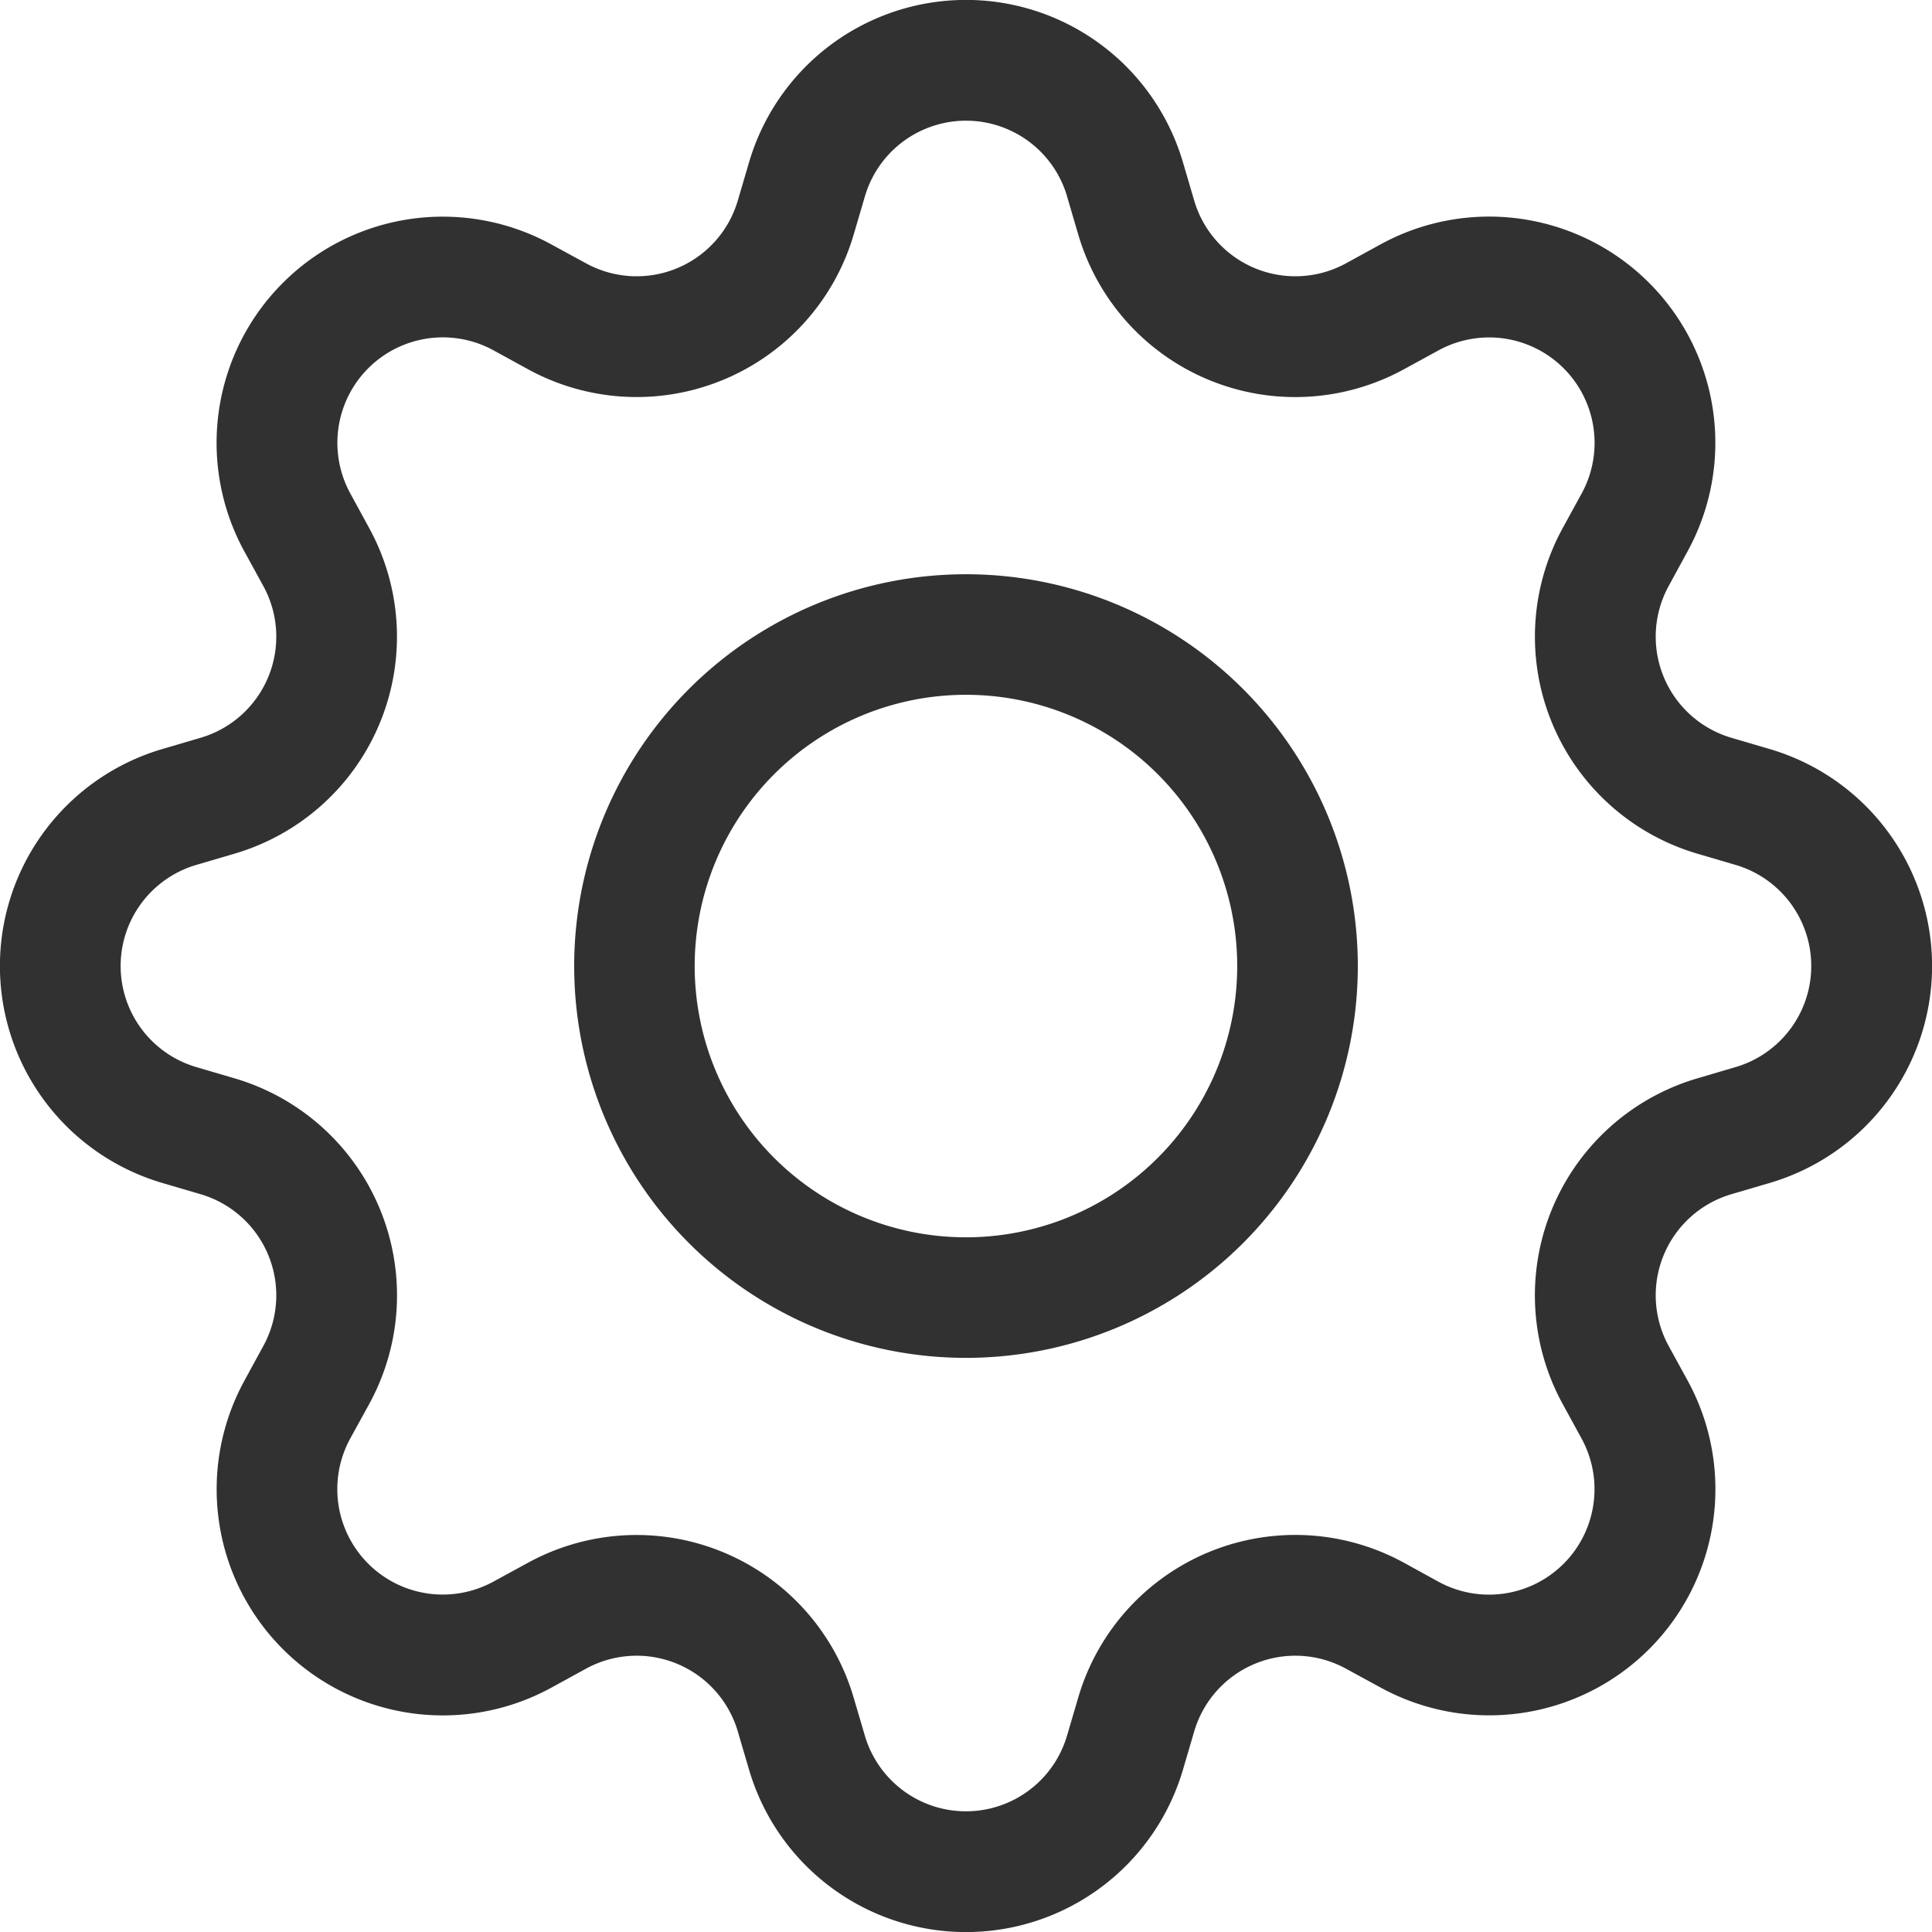 <svg xmlns="http://www.w3.org/2000/svg" width="35.996" height="35.996" viewBox="0 0 35.996 35.996">
  <g id="gear" transform="translate(-0.002 -0.001)">
    <path id="패스_530" data-name="패스 530" d="M19.883,3.658a1.963,1.963,0,0,0-3.766,0l-.211.718A4.214,4.214,0,0,1,9.848,6.885l-.657-.36A1.965,1.965,0,0,0,6.527,9.191l.358.657a4.214,4.214,0,0,1-2.509,6.057l-.718.211a1.963,1.963,0,0,0,0,3.766l.718.211a4.214,4.214,0,0,1,2.509,6.059l-.36.655a1.965,1.965,0,0,0,2.666,2.664l.657-.358a4.214,4.214,0,0,1,6.057,2.511l.211.716a1.963,1.963,0,0,0,3.766,0l.211-.718a4.214,4.214,0,0,1,6.059-2.509l.655.36a1.965,1.965,0,0,0,2.664-2.666l-.358-.655a4.214,4.214,0,0,1,2.511-6.059l.716-.211a1.963,1.963,0,0,0,0-3.766l-.718-.211a4.214,4.214,0,0,1-2.509-6.057l.36-.657a1.965,1.965,0,0,0-2.666-2.664l-.655.358a4.214,4.214,0,0,1-6.059-2.509l-.211-.718Zm-5.924-.637a4.213,4.213,0,0,1,8.082,0l.211.718a1.964,1.964,0,0,0,2.824,1.17l.657-.36a4.214,4.214,0,0,1,5.715,5.717l-.358.657a1.964,1.964,0,0,0,1.17,2.824l.718.211a4.213,4.213,0,0,1,0,8.082l-.718.211a1.964,1.964,0,0,0-1.17,2.824l.36.657a4.214,4.214,0,0,1-5.717,5.715l-.657-.358a1.964,1.964,0,0,0-2.824,1.17l-.211.718a4.213,4.213,0,0,1-8.082,0l-.211-.718a1.964,1.964,0,0,0-2.824-1.17l-.657.36a4.214,4.214,0,0,1-5.715-5.717l.358-.657a1.964,1.964,0,0,0-1.17-2.824l-.718-.211a4.213,4.213,0,0,1,0-8.082l.718-.211a1.964,1.964,0,0,0,1.17-2.824l-.36-.657a4.214,4.214,0,0,1,5.717-5.715l.657.358a1.964,1.964,0,0,0,2.824-1.17l.211-.718Z" fill="#313131" fill-rule="evenodd"/>
    <path id="패스_531" data-name="패스 531" d="M18,12.946A5.054,5.054,0,1,0,23.053,18,5.053,5.053,0,0,0,18,12.946ZM10.7,18A7.3,7.3,0,1,1,18,25.3,7.3,7.3,0,0,1,10.7,18Z" fill="#313131" fill-rule="evenodd"/>
  </g>
</svg>
